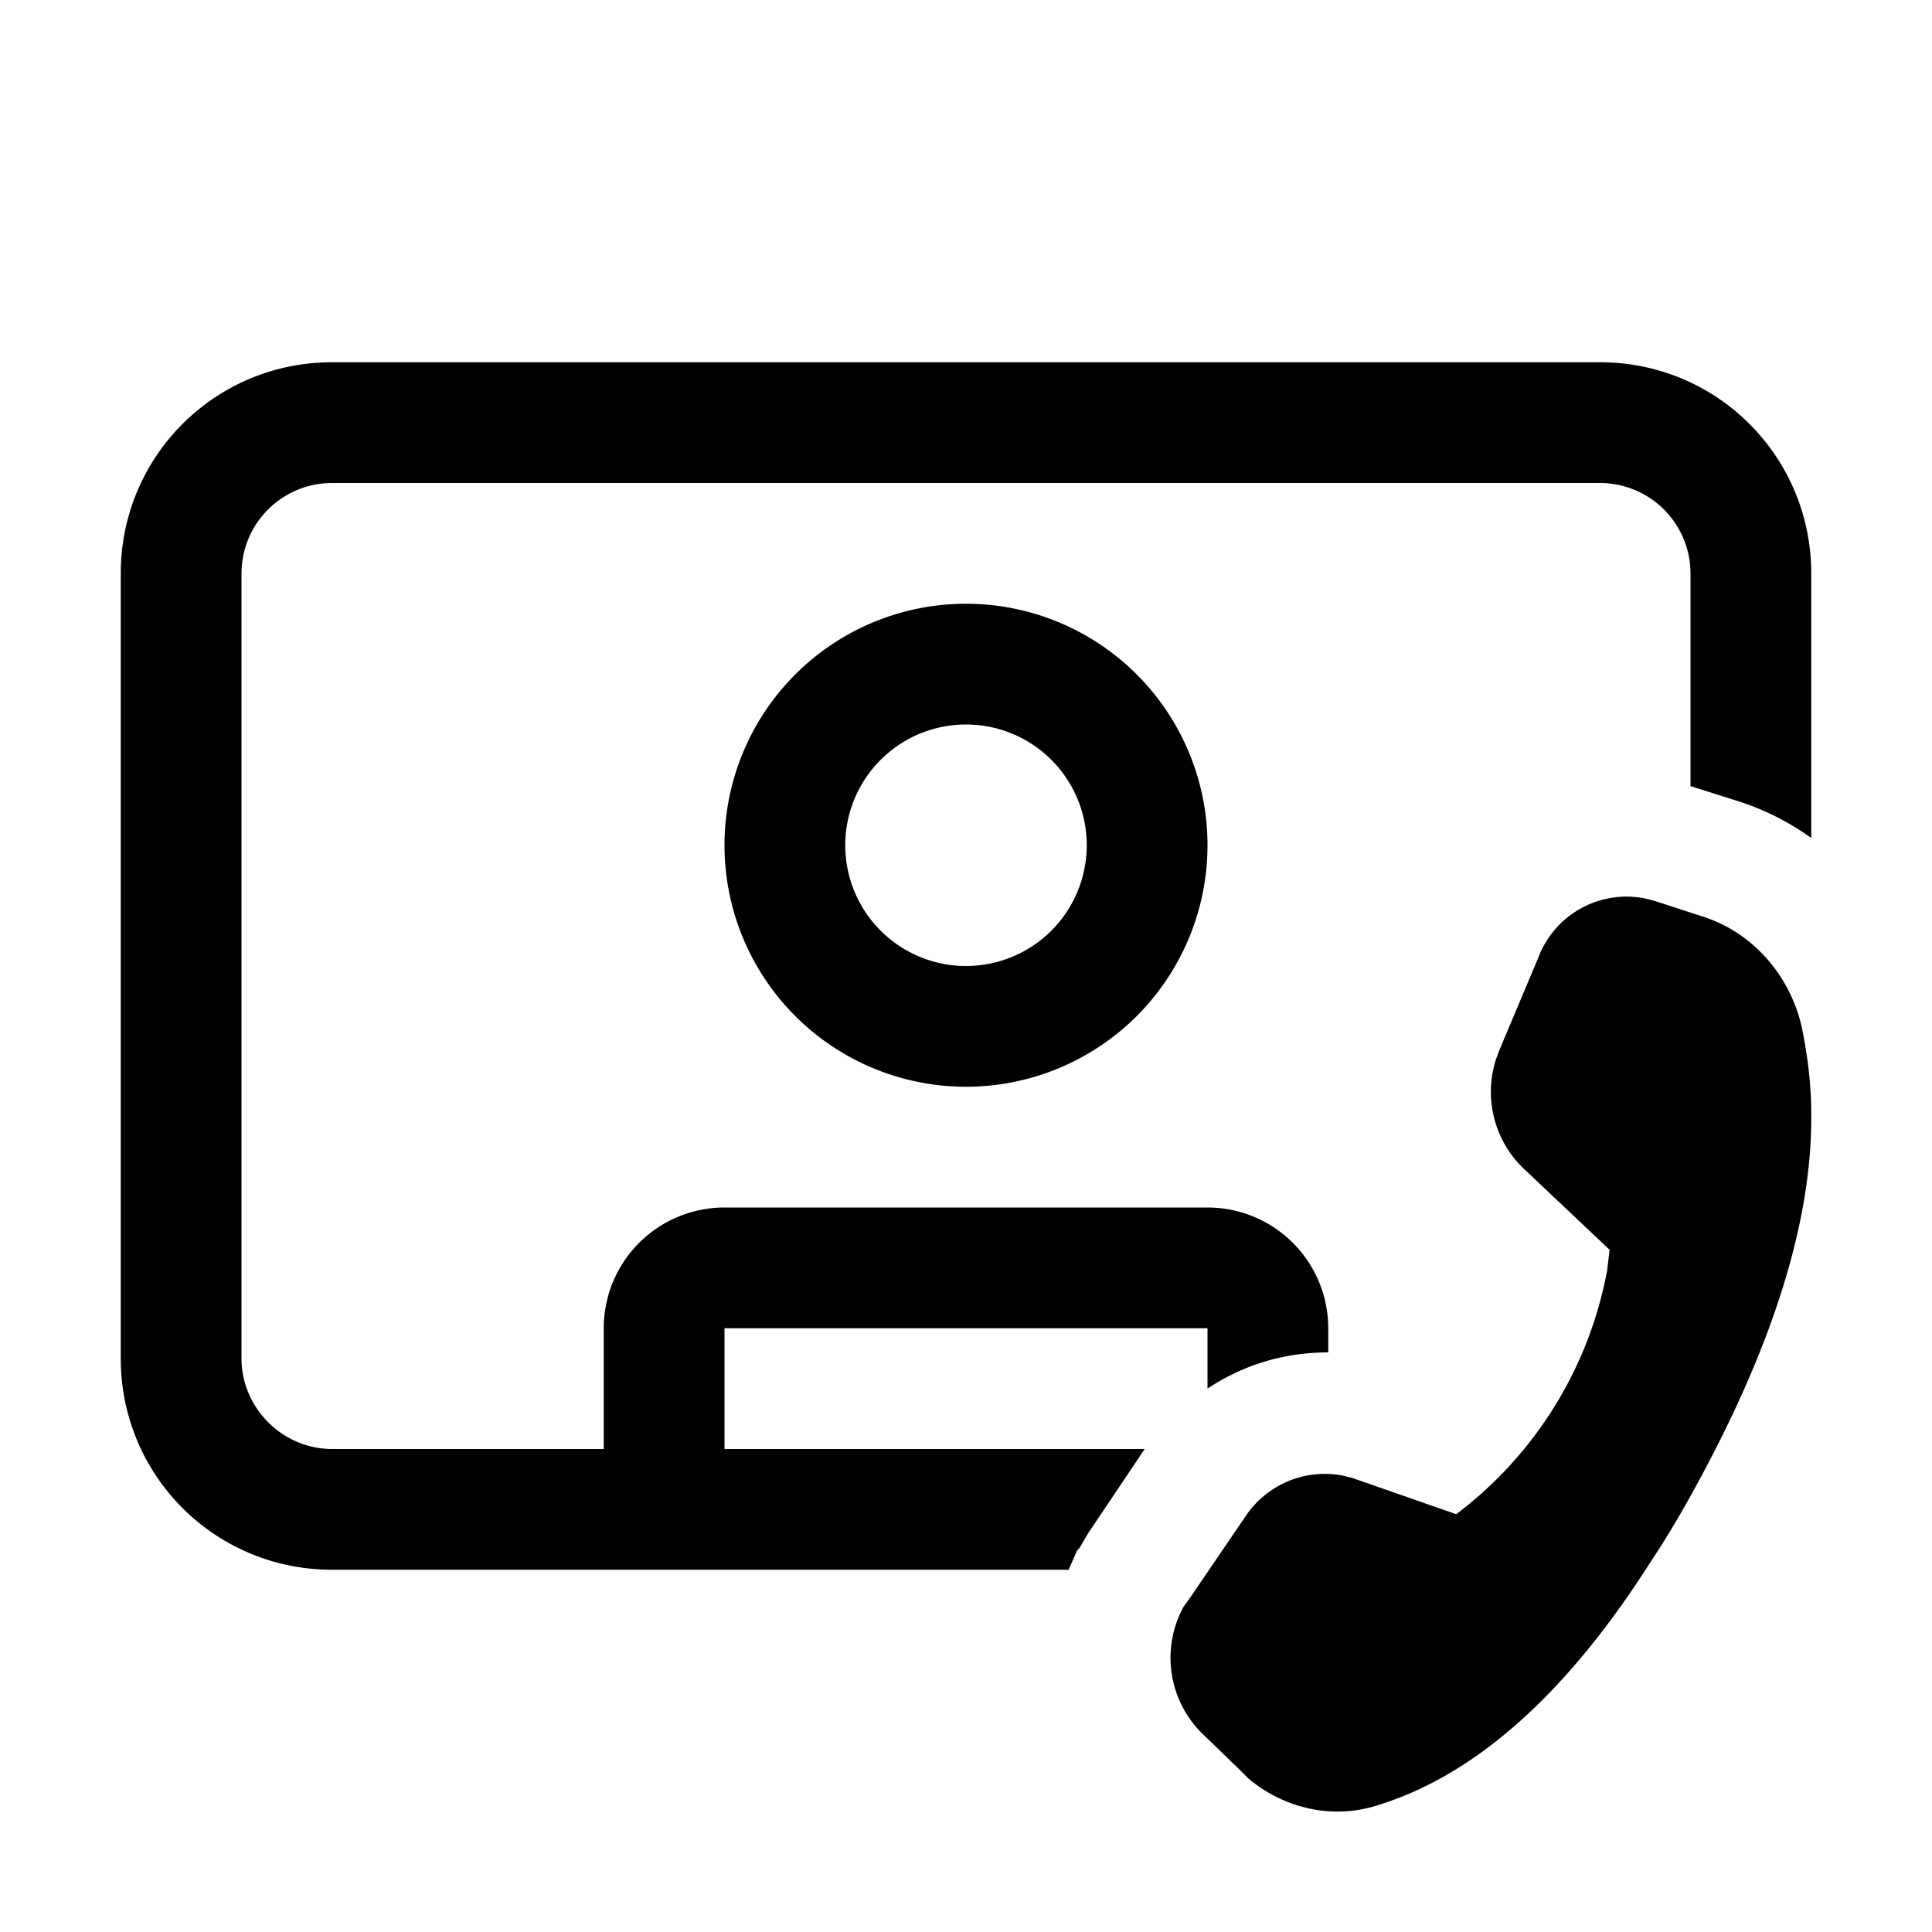 <svg width="16" height="16" viewBox="0 0 16 16" xmlns="http://www.w3.org/2000/svg"><path d="M1 4.75C1 3.78 1.78 3 2.75 3h10.5c.97 0 1.75.78 1.75 1.75v2.19a2.16 2.16 0 0 0-.59-.3L14 6.51V4.75a.75.75 0 0 0-.75-.75H2.75a.75.75 0 0 0-.75.75v6.5c0 .41.34.75.75.75H5v-1a1 1 0 0 1 1-1h4a1 1 0 0 1 1 1v.2c-.36 0-.7.1-1 .3V11H6v1h3.48l-.47.7-.07.12-.02.02-.07.16h-6.1C1.78 13 1 12.22 1 11.25v-6.5ZM14.92 8.5c.05.24.08.48.08.73v.03c0 .87-.32 1.88-.94 3.02-.13.24-.26.46-.4.67-.69 1.08-1.44 1.75-2.25 2-.37.12-.77.03-1.07-.22l-.08-.08-.31-.3a.88.88 0 0 1-.15-1.04l.05-.07.47-.69a.79.79 0 0 1 .8-.33l.08.02.86.3a3.28 3.28 0 0 0 1.25-2.02l.02-.17-.72-.68a.88.88 0 0 1-.22-.9l.03-.08.32-.76a.78.78 0 0 1 .88-.49l.08.02.4.13c.41.13.72.48.82.91ZM8 9a2 2 0 1 0 0-4 2 2 0 0 0 0 4Zm0-1a1 1 0 1 1 0-2 1 1 0 0 1 0 2Z"/></svg>